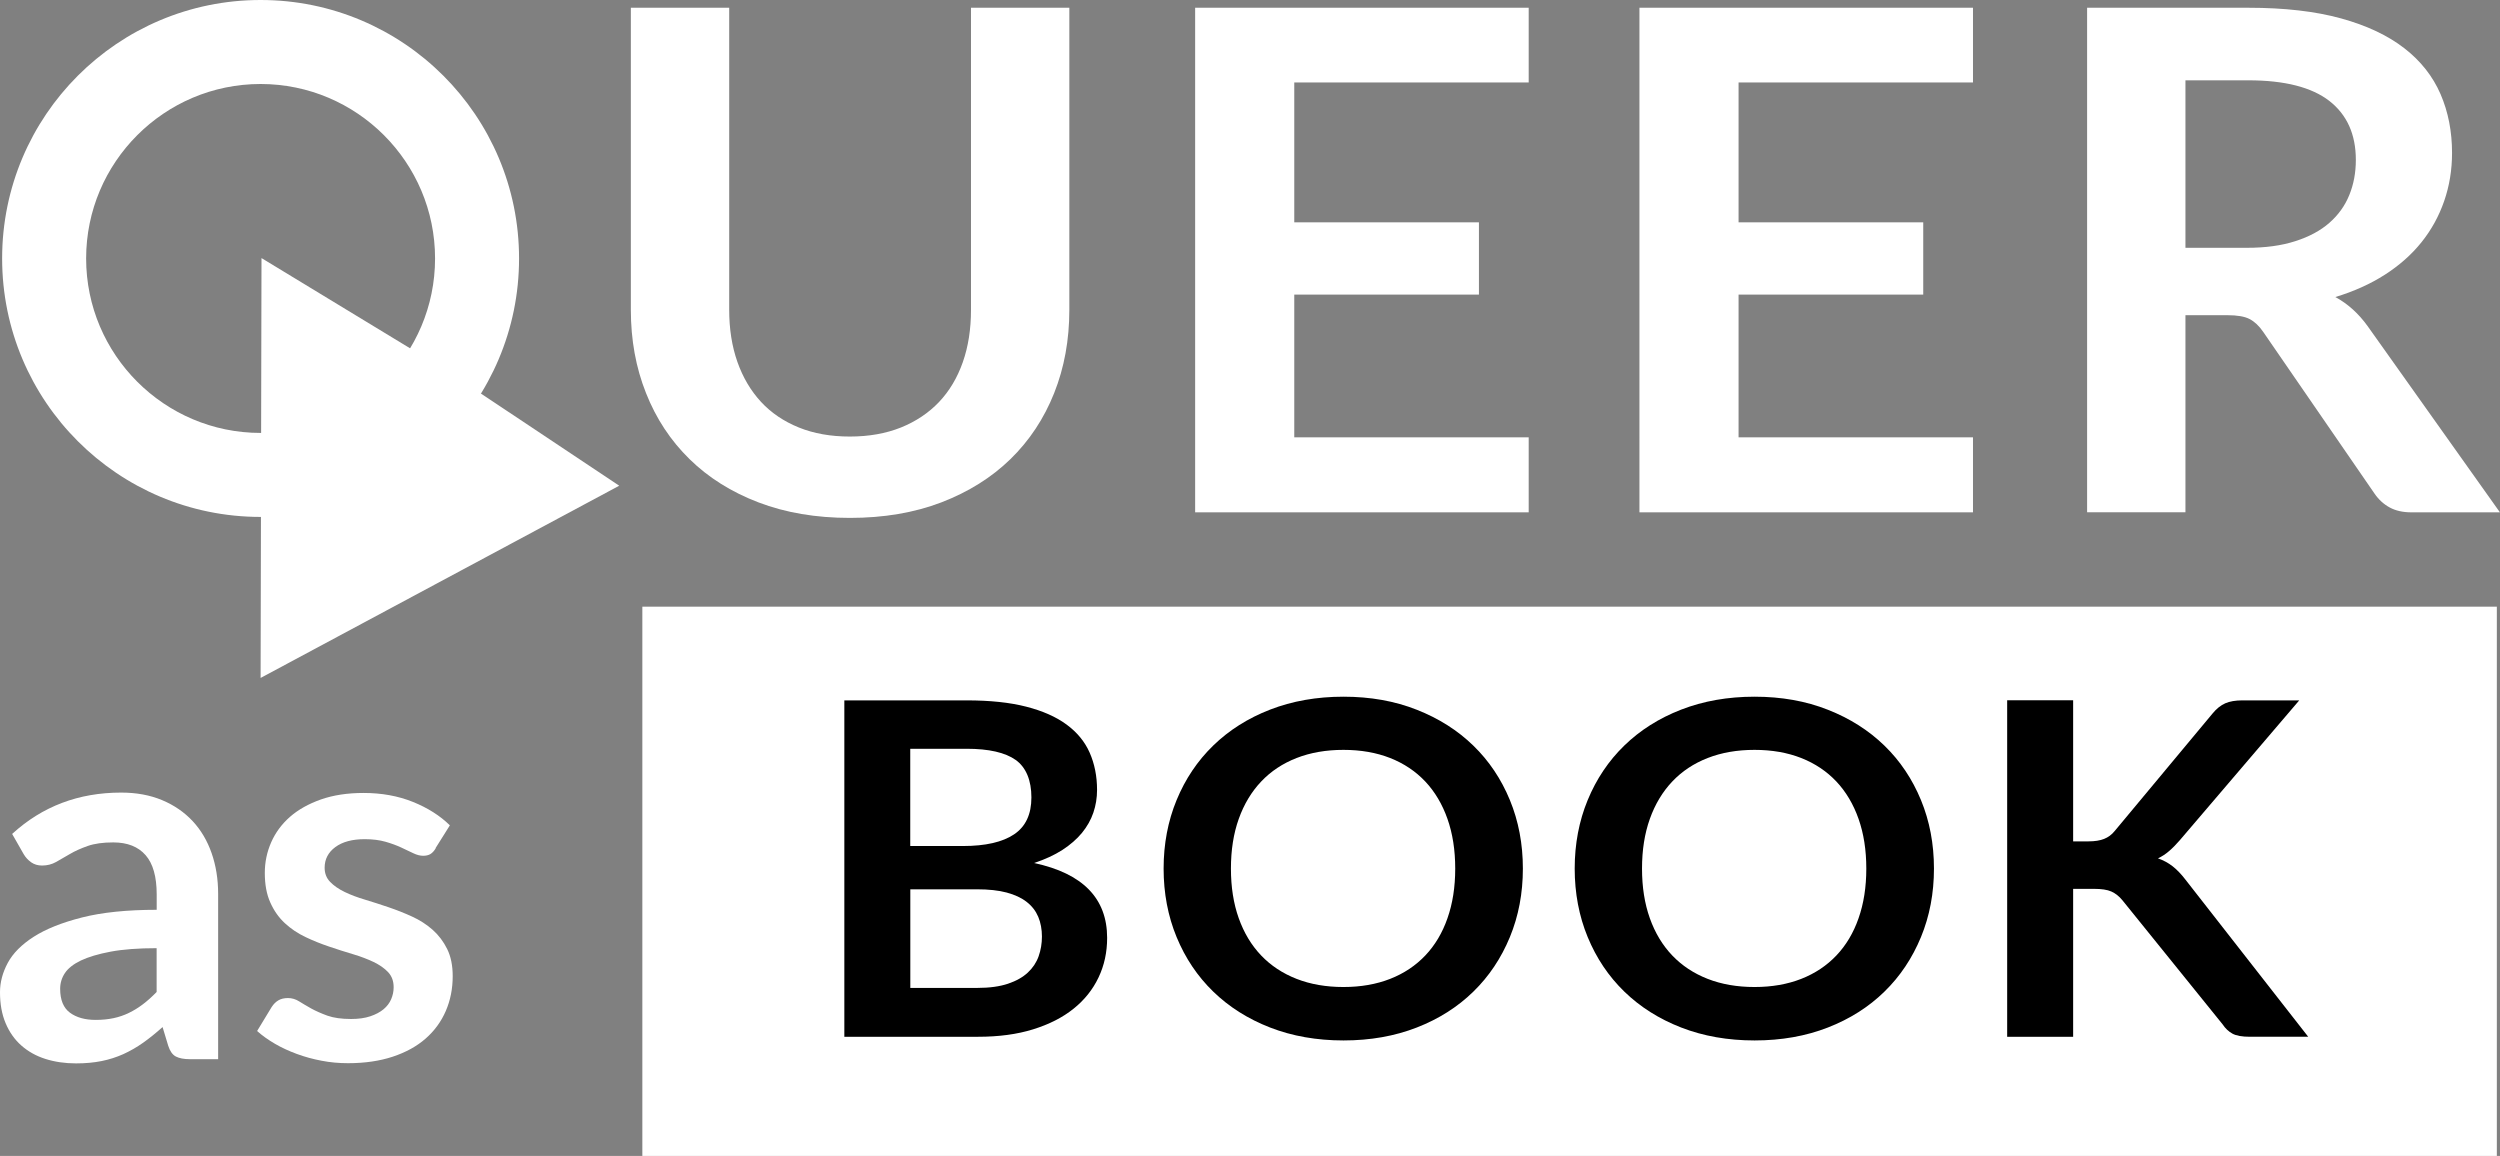 <?xml version="1.0" encoding="UTF-8"?>
<svg id="Capa_2" data-name="Capa 2" xmlns="http://www.w3.org/2000/svg" viewBox="0 0 386.9 178.89">
  <rect x="0" y="0" width="386.9" height="178.89" fill="#808080" stroke="none"/>
  <defs>
    <style>
      .cls-1 {
        fill: #fff;
      }
    </style>
  </defs>
  <g id="Capa_1-2" data-name="Capa 1">
    <g>
      <path class="cls-1" d="m40.33,13c14.89,0,27,12.11,27,27s-12.11,27-27,27-27-12.11-27-27,12.11-27,27-27m0-13C18.24,0,.33,17.91.33,40s17.91,40,40,40,40-17.91,40-40S62.42,0,40.33,0h0Z"/>
      <polygon class="cls-1" points="95.83 75.17 40.33 104.92 40.47 39.94 68.64 57.05 95.83 75.17"/>
      <g>
        <path class="cls-1" d="m131.53,67.56c2.94,0,5.57-.47,7.9-1.4,2.32-.94,4.28-2.25,5.89-3.94,1.6-1.69,2.83-3.74,3.68-6.16.85-2.41,1.27-5.11,1.27-8.1V1.2h15.22v46.76c0,4.64-.78,8.94-2.35,12.88-1.57,3.94-3.82,7.34-6.76,10.21-2.94,2.86-6.51,5.09-10.7,6.7-4.19,1.6-8.9,2.4-14.15,2.4s-9.96-.8-14.15-2.4c-4.19-1.6-7.74-3.83-10.67-6.7-2.92-2.86-5.17-6.26-6.73-10.21-1.57-3.94-2.35-8.23-2.35-12.88V1.2h15.22v46.71c0,2.99.42,5.69,1.27,8.1.85,2.41,2.07,4.47,3.65,6.18,1.58,1.71,3.54,3.03,5.86,3.97,2.32.94,4.95,1.4,7.9,1.4Z"/>
        <path class="cls-1" d="m236.58,1.2v11.56h-36.28v21.65h28.58v11.18h-28.58v22.09h36.28v11.61h-51.62V1.2h51.62Z"/>
        <path class="cls-1" d="m305.34,1.2v11.56h-36.28v21.65h28.58v11.18h-28.58v22.09h36.28v11.61h-51.62V1.2h51.62Z"/>
        <path class="cls-1" d="m338.22,48.77v30.51h-15.22V1.2h24.96c5.58,0,10.37.55,14.35,1.65,3.98,1.1,7.24,2.64,9.79,4.62,2.55,1.98,4.41,4.35,5.6,7.1,1.19,2.75,1.78,5.79,1.78,9.1,0,2.63-.41,5.11-1.22,7.45-.81,2.34-1.98,4.46-3.51,6.37-1.53,1.91-3.42,3.58-5.66,5.02-2.25,1.44-4.8,2.59-7.67,3.46,1.92,1.04,3.58,2.54,4.98,4.48l20.49,28.84h-13.7c-1.32,0-2.44-.25-3.37-.76-.92-.5-1.71-1.22-2.35-2.16l-17.21-25c-.64-.94-1.35-1.6-2.12-2-.77-.4-1.92-.59-3.42-.59h-6.51Zm0-10.42h9.51c2.87,0,5.37-.34,7.5-1.03,2.13-.68,3.89-1.63,5.26-2.83,1.38-1.21,2.41-2.64,3.08-4.29.68-1.66,1.02-3.47,1.02-5.45,0-3.96-1.37-7-4.1-9.13-2.74-2.12-6.91-3.19-12.54-3.19h-9.73v25.92Z"/>
      </g>
      <g>
        <path class="cls-1" d="m33.77,163.92h-4.38c-.92,0-1.65-.14-2.17-.41-.53-.28-.92-.84-1.19-1.68l-.87-2.88c-1.03.92-2.03,1.73-3.02,2.43-.99.7-2.01,1.28-3.06,1.76-1.05.47-2.17.83-3.36,1.07-1.19.24-2.5.36-3.95.36-1.71,0-3.29-.23-4.74-.69-1.45-.46-2.69-1.16-3.73-2.08-1.04-.92-1.85-2.07-2.43-3.45-.58-1.37-.87-2.97-.87-4.79,0-1.53.4-3.05,1.2-4.54.8-1.49,2.14-2.84,4.01-4.04,1.87-1.2,4.36-2.2,7.47-2.99,3.11-.79,6.96-1.19,11.57-1.19v-2.39c0-2.73-.57-4.76-1.72-6.07s-2.81-1.97-5-1.97c-1.58,0-2.9.18-3.95.55-1.05.37-1.97.78-2.75,1.24-.78.46-1.5.88-2.15,1.24-.66.37-1.38.55-2.17.55-.66,0-1.22-.17-1.7-.51-.47-.34-.86-.76-1.15-1.26l-1.78-3.12c4.66-4.27,10.28-6.4,16.87-6.4,2.37,0,4.48.39,6.34,1.17,1.86.78,3.43,1.86,4.72,3.24,1.29,1.38,2.27,3.04,2.94,4.96.67,1.92,1.01,4.03,1.01,6.32v25.6Zm-18.96-6.08c1,0,1.92-.09,2.76-.27.84-.18,1.64-.45,2.39-.82.75-.36,1.47-.81,2.17-1.34.7-.53,1.4-1.16,2.11-1.89v-6.78c-2.84,0-5.22.18-7.13.54-1.91.36-3.44.82-4.6,1.37-1.16.56-1.98,1.21-2.47,1.95-.49.74-.73,1.55-.73,2.43,0,1.72.51,2.96,1.52,3.7,1.01.74,2.34,1.11,3.97,1.11Z"/>
        <path class="cls-1" d="m67.43,131.29c-.26.42-.54.72-.83.89-.29.17-.66.26-1.11.26-.47,0-.98-.13-1.52-.39-.54-.26-1.17-.56-1.88-.89s-1.52-.63-2.43-.89c-.91-.26-1.98-.4-3.22-.4-1.92,0-3.44.41-4.54,1.22s-1.66,1.88-1.66,3.2c0,.87.28,1.6.85,2.19s1.32,1.11,2.25,1.56c.93.45,1.99.85,3.18,1.2,1.19.36,2.4.75,3.63,1.17,1.24.42,2.45.9,3.63,1.44,1.18.54,2.24,1.22,3.18,2.05.93.83,1.68,1.82,2.25,2.98.57,1.16.85,2.55.85,4.19,0,1.95-.36,3.75-1.07,5.39s-1.75,3.07-3.12,4.27c-1.37,1.2-3.06,2.13-5.08,2.8s-4.33,1.01-6.93,1.01c-1.4,0-2.76-.12-4.09-.38-1.33-.25-2.61-.6-3.83-1.05-1.22-.45-2.36-.97-3.4-1.58-1.04-.61-1.96-1.26-2.75-1.97l2.25-3.71c.29-.45.63-.79,1.03-1.03.4-.24.9-.36,1.5-.36s1.18.17,1.72.51c.54.34,1.17.71,1.88,1.11.71.39,1.55.76,2.51,1.11.96.34,2.18.51,3.65.51,1.16,0,2.15-.14,2.98-.42s1.51-.64,2.05-1.09c.54-.45.93-.97,1.18-1.56.25-.59.38-1.2.38-1.84,0-.95-.28-1.72-.85-2.33-.57-.61-1.32-1.13-2.25-1.58-.94-.45-2-.85-3.2-1.21-1.2-.36-2.42-.74-3.67-1.17-1.25-.42-2.48-.91-3.67-1.48-1.2-.57-2.26-1.28-3.2-2.15-.94-.87-1.69-1.94-2.25-3.2-.57-1.26-.85-2.79-.85-4.58,0-1.66.33-3.24.99-4.74.66-1.5,1.63-2.81,2.9-3.93,1.28-1.12,2.87-2.01,4.78-2.69,1.91-.67,4.11-1.01,6.62-1.01,2.79,0,5.33.46,7.62,1.38,2.29.92,4.2,2.13,5.73,3.63l-2.21,3.52Z"/>
      </g>
      <rect class="cls-1" x="99.41" y="93.89" width="287" height="85"/>
      <g>
        <path d="m130.67,160.45v-52.06h18.93c3.59,0,6.66.32,9.2.97,2.54.65,4.63,1.57,6.26,2.77,1.63,1.2,2.83,2.65,3.58,4.36s1.14,3.62,1.14,5.76c0,1.22-.19,2.39-.57,3.51-.38,1.12-.97,2.16-1.76,3.13-.8.97-1.81,1.85-3.04,2.65-1.23.79-2.69,1.46-4.38,2.02,7.54,1.61,11.31,5.47,11.31,11.59,0,2.21-.44,4.25-1.33,6.12-.89,1.87-2.18,3.49-3.87,4.84-1.69,1.36-3.78,2.42-6.26,3.19-2.48.77-5.31,1.15-8.5,1.15h-20.71Zm10.21-29.52h8.16c3.46,0,6.1-.6,7.89-1.8,1.8-1.2,2.69-3.11,2.69-5.72s-.81-4.64-2.43-5.8c-1.62-1.15-4.15-1.73-7.59-1.73h-8.73v15.05Zm0,6.7v15.26h10.36c1.9,0,3.48-.22,4.76-.65,1.28-.43,2.3-1.01,3.07-1.73.77-.72,1.33-1.56,1.67-2.52s.51-1.98.51-3.06-.19-2.14-.57-3.04c-.38-.9-.97-1.67-1.78-2.3-.81-.64-1.85-1.12-3.11-1.46-1.27-.34-2.8-.5-4.59-.5h-10.32Z"/>
        <path d="m235.68,134.42c0,3.82-.67,7.35-2.01,10.6-1.34,3.25-3.22,6.07-5.65,8.44-2.43,2.38-5.35,4.23-8.76,5.56s-7.2,2-11.34,2-7.94-.67-11.36-2-6.36-3.19-8.8-5.56-4.33-5.19-5.67-8.44c-1.34-3.25-2.01-6.79-2.01-10.6s.67-7.35,2.01-10.6c1.34-3.25,3.23-6.07,5.67-8.44s5.37-4.23,8.8-5.56,7.21-2,11.36-2,7.93.67,11.34,2.02c3.41,1.34,6.34,3.2,8.76,5.56,2.43,2.36,4.31,5.17,5.65,8.42,1.34,3.25,2.01,6.79,2.01,10.6Zm-10.47,0c0-2.86-.4-5.42-1.2-7.69-.8-2.27-1.94-4.19-3.43-5.78-1.49-1.58-3.31-2.8-5.44-3.64-2.14-.84-4.55-1.26-7.23-1.26s-5.1.42-7.25,1.26-3.98,2.05-5.48,3.64c-1.5,1.58-2.66,3.51-3.47,5.78-.81,2.27-1.21,4.83-1.21,7.69s.4,5.42,1.21,7.69c.81,2.27,1.97,4.19,3.47,5.76,1.5,1.57,3.33,2.78,5.48,3.62s4.57,1.26,7.25,1.26,5.09-.42,7.23-1.26c2.14-.84,3.95-2.05,5.44-3.62,1.49-1.57,2.64-3.49,3.43-5.76.8-2.27,1.2-4.83,1.2-7.69Z"/>
        <path d="m299.3,134.42c0,3.82-.67,7.35-2.01,10.6-1.34,3.25-3.22,6.07-5.65,8.44-2.43,2.38-5.35,4.23-8.76,5.56s-7.2,2-11.34,2-7.94-.67-11.36-2-6.36-3.19-8.8-5.56-4.33-5.19-5.67-8.44c-1.34-3.25-2.01-6.79-2.01-10.6s.67-7.35,2.01-10.6c1.34-3.25,3.23-6.07,5.67-8.44s5.37-4.23,8.8-5.56,7.21-2,11.36-2,7.93.67,11.34,2.02c3.41,1.34,6.34,3.2,8.76,5.56,2.43,2.36,4.31,5.17,5.65,8.42,1.34,3.25,2.01,6.79,2.01,10.6Zm-10.47,0c0-2.86-.4-5.42-1.2-7.69-.8-2.27-1.94-4.19-3.43-5.78-1.49-1.58-3.31-2.8-5.44-3.64-2.14-.84-4.55-1.26-7.23-1.26s-5.1.42-7.25,1.26-3.98,2.05-5.48,3.64c-1.5,1.58-2.66,3.51-3.47,5.78-.81,2.27-1.21,4.83-1.21,7.69s.4,5.42,1.21,7.69c.81,2.27,1.97,4.19,3.47,5.76,1.5,1.57,3.33,2.78,5.48,3.62s4.57,1.26,7.25,1.26,5.09-.42,7.23-1.26c2.14-.84,3.95-2.05,5.44-3.62,1.49-1.57,2.64-3.49,3.43-5.76.8-2.27,1.2-4.83,1.2-7.69Z"/>
        <path d="m320.85,130.21h2.39c.96,0,1.76-.13,2.39-.38.63-.25,1.18-.65,1.63-1.21l15.14-18.18c.63-.77,1.3-1.3,1.99-1.6.7-.3,1.57-.45,2.64-.45h8.8l-18.48,21.64c-.58.67-1.14,1.24-1.67,1.69-.53.46-1.1.83-1.71,1.12.83.29,1.59.7,2.26,1.22.67.53,1.32,1.2,1.95,2.02l19.04,24.37h-9.03c-1.21,0-2.12-.16-2.71-.49s-1.09-.8-1.5-1.42l-15.52-19.22c-.51-.62-1.08-1.07-1.71-1.35-.63-.28-1.53-.41-2.69-.41h-3.22v22.9h-10.21v-52.09h10.21v21.85Z"/>
      </g>
    </g>
  </g>
</svg>